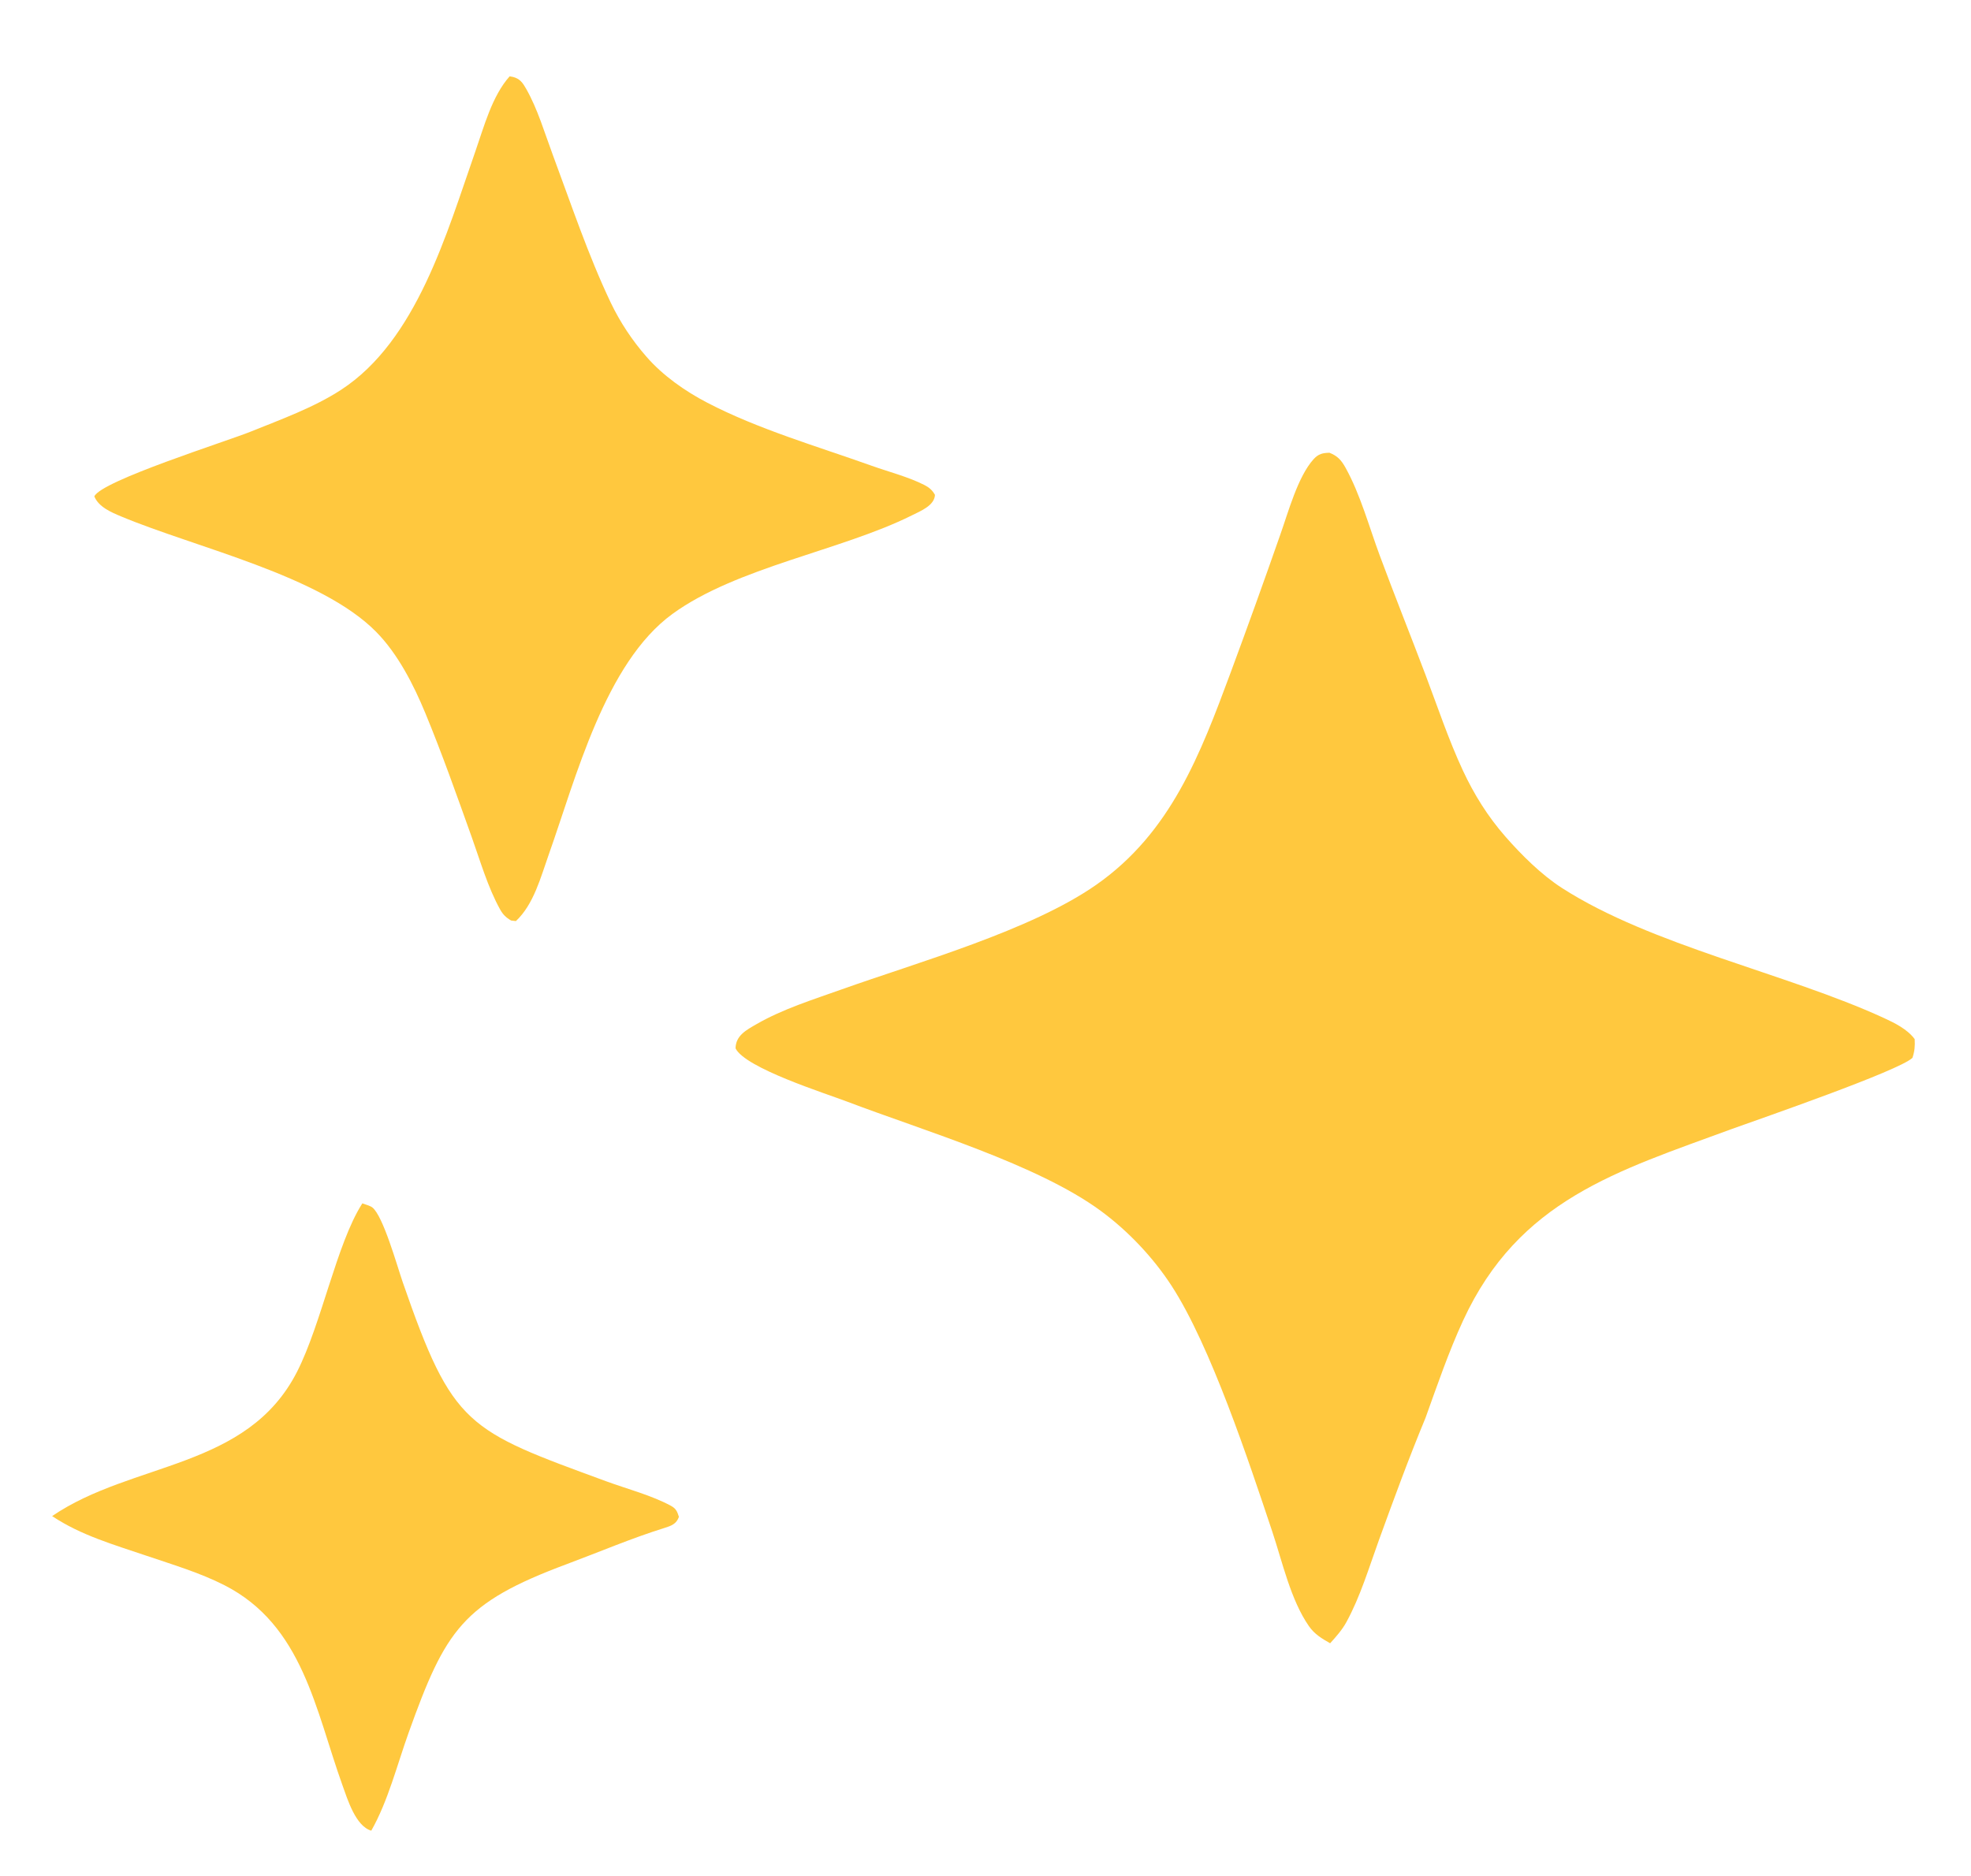 <svg xmlns="http://www.w3.org/2000/svg" xmlns:xlink="http://www.w3.org/1999/xlink" width="209" height="199">
	<path fill="#FFC83E" d="M38.425 127.627C38.714 127.744 39.237 127.875 39.472 128.054C40.622 128.924 42.122 134.306 42.705 135.989C48.023 151.334 49.492 151.674 64.281 157.105C66.493 157.918 69.104 158.594 71.151 159.71C71.695 160.007 71.811 160.315 71.991 160.879C71.725 161.627 71.193 161.825 70.456 162.055C66.968 163.141 63.521 164.615 60.09 165.894C49.035 170.012 47.237 172.88 43.33 183.77C42.116 187.156 41.141 191.047 39.369 194.161C37.717 193.685 36.856 190.852 36.316 189.351C33.452 181.387 32.116 172.371 23.805 168.131C21.186 166.795 18.309 165.946 15.531 165.002C12.081 163.83 8.585 162.838 5.526 160.796C14.062 154.983 26.22 155.861 31.506 145.474C34.076 140.425 35.694 131.955 38.36 127.728L38.425 127.627Z"/>
	<path fill="#FFC83E" d="M54.041 8.096C54.161 8.113 54.282 8.131 54.398 8.16C55.142 8.35 55.444 8.804 55.803 9.438C57.017 11.573 57.76 14.127 58.619 16.431C60.568 21.663 62.366 27.067 64.766 32.109Q65.514 33.664 66.466 35.104Q67.418 36.544 68.556 37.842C70.303 39.846 72.638 41.482 74.987 42.706C80.398 45.526 86.692 47.349 92.447 49.404C94.243 50.045 96.327 50.577 98.022 51.44C98.528 51.698 98.86 51.988 99.141 52.484C99.091 53.62 97.619 54.198 96.68 54.666C89.205 58.394 78.101 60.164 71.302 65.116C64.158 70.319 61.062 82.546 58.189 90.633C57.338 93.028 56.601 95.914 54.704 97.691L54.198 97.629C53.669 97.327 53.334 97.001 53.036 96.465C51.724 94.106 50.922 91.3 50.014 88.765C48.439 84.364 46.886 79.951 45.099 75.63C43.852 72.617 42.189 69.346 39.877 67.004C33.978 61.03 20.758 58.084 12.852 54.776C11.796 54.334 10.462 53.774 10.003 52.648C10.714 50.999 24.028 46.813 26.623 45.763C29.816 44.471 33.269 43.229 36.165 41.345C44.194 36.119 47.378 24.698 50.403 16.065C51.322 13.441 52.172 10.189 54.041 8.096Z"/>
	<path fill="#FFC83E" d="M141.045 174.284C140.161 173.786 139.387 173.321 138.794 172.468C136.858 169.682 135.982 165.654 134.908 162.438C132.427 155.013 128.374 142.743 124.221 136.356C122.262 133.346 119.604 130.54 116.709 128.414C109.984 123.476 97.915 119.914 89.899 116.864C87.459 115.935 79.043 113.288 77.996 111.19C78.015 109.818 79.148 109.238 80.245 108.606C83.009 107.014 86.253 106.004 89.246 104.936C97.319 102.058 109.323 98.688 116.251 93.835C124.157 88.299 127.275 79.998 130.484 71.361Q133.184 64.074 135.747 56.737C136.586 54.388 137.621 50.521 139.303 48.687C139.815 48.129 140.261 48.038 140.975 48.019C141.838 48.362 142.231 48.804 142.68 49.612C144.246 52.428 145.177 55.875 146.303 58.911C147.88 63.164 149.568 67.37 151.172 71.611C152.444 74.973 153.6 78.451 155.117 81.71C156.307 84.265 157.769 86.605 159.629 88.729C161.333 90.674 163.439 92.772 165.628 94.181C175.128 100.293 189.437 103.223 199.737 107.956C200.909 108.495 202.249 109.153 203.029 110.209C203.07 110.949 203.026 111.494 202.789 112.198C201.315 113.587 186.824 118.594 183.612 119.75C171.486 124.214 161.056 127.235 155.144 140.056C153.604 143.395 152.403 146.919 151.158 150.378C149.391 154.638 147.795 158.996 146.222 163.331C145.173 166.223 144.247 169.343 142.766 172.044C142.309 172.875 141.679 173.585 141.045 174.284Z"/>
</svg>